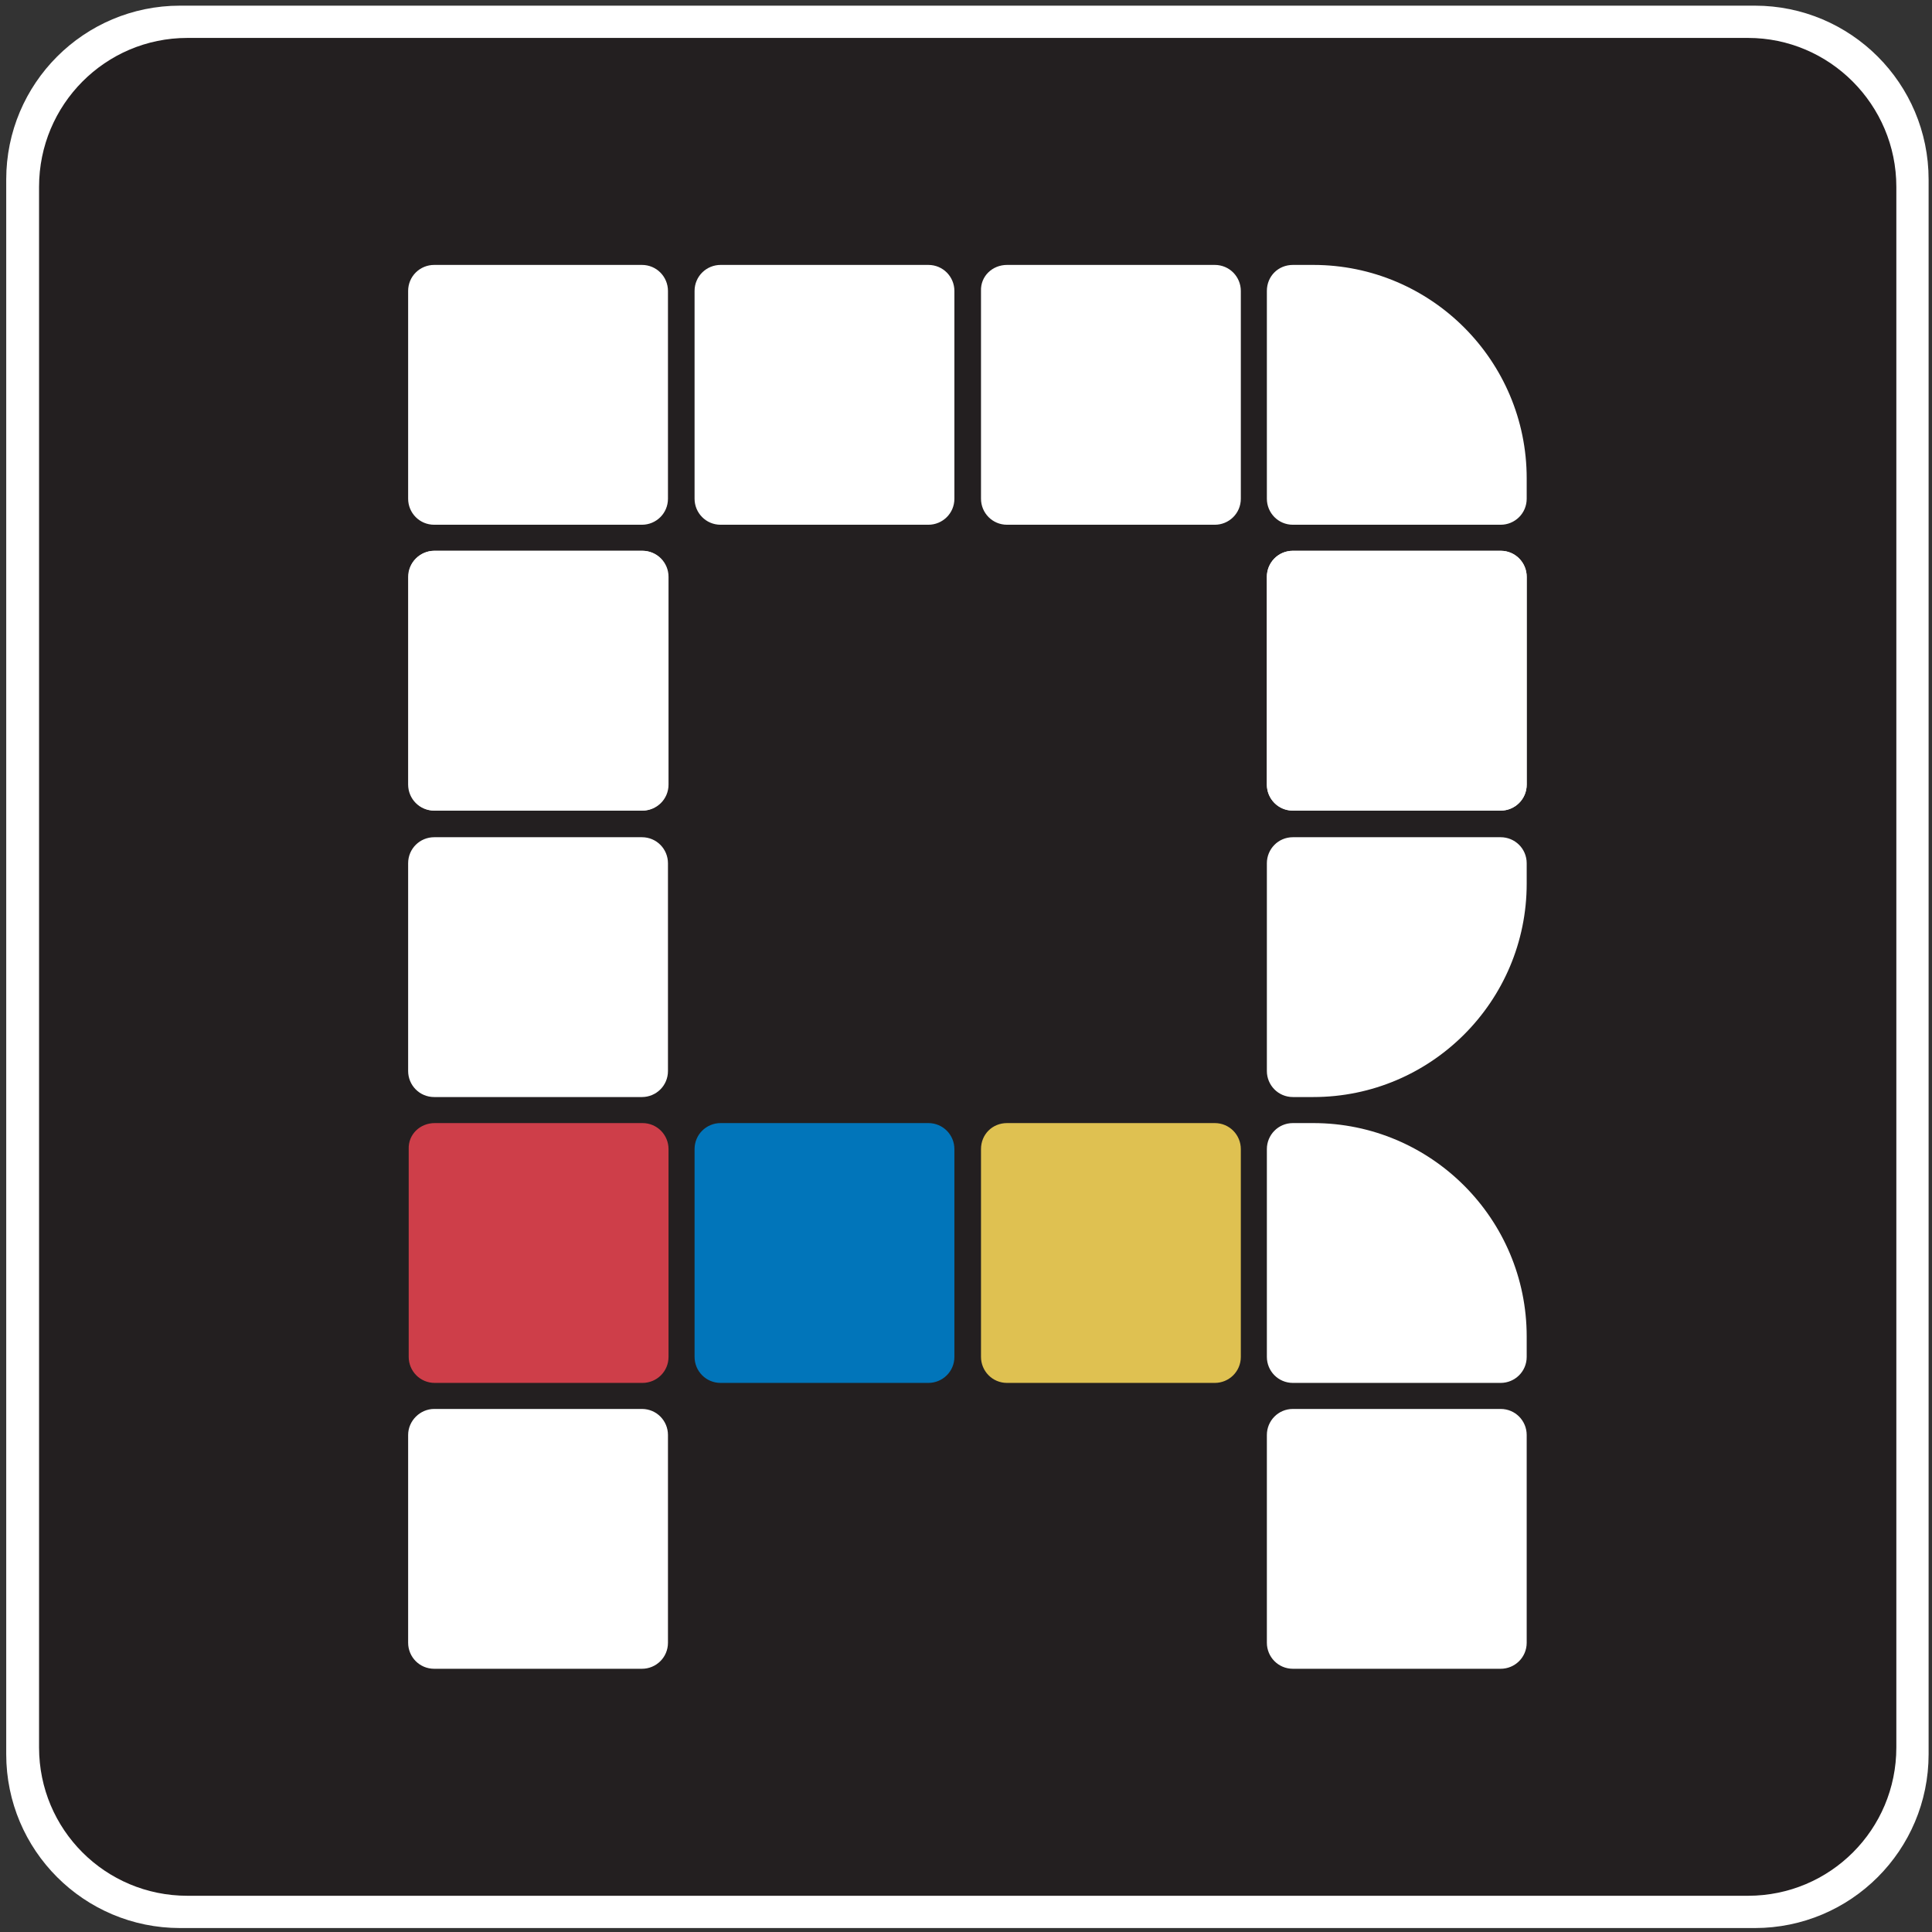 <?xml version="1.0" encoding="utf-8"?>
<!-- Generator: Adobe Illustrator 25.0.1, SVG Export Plug-In . SVG Version: 6.00 Build 0)  -->
<svg version="1.1"
	 id="svg9" inkscape:version="1.1.2 (b8e25be833, 2022-02-05)" sodipodi:docname="RSDK Decomp Icons.svg" xmlns:inkscape="http://www.inkscape.org/namespaces/inkscape" xmlns:sodipodi="http://sodipodi.sourceforge.net/DTD/sodipodi-0.dtd" xmlns:svg="http://www.w3.org/2000/svg"
	 xmlns="http://www.w3.org/2000/svg" xmlns:xlink="http://www.w3.org/1999/xlink" x="0px" y="0px" viewBox="0 0 341.3 341.3"
	 style="enable-background:new 0 0 341.3 341.3;" xml:space="preserve">
<rect x="0" y="0" width="341.3" height="341.3" fill="#333333" stroke="none"/>
<style type="text/css">
	.st0{fill:#FFFDFE;stroke:#FFFFFF;stroke-width:6;stroke-miterlimit:10;}
	.st1{fill:#231F20;}
	.st2{fill:#FFFFFF;}
	.st3{fill:#DFC151;}
	.st4{fill:#0175BA;}
	.st5{fill:#CE3E49;}
</style>
<g>
	<path class="st0" d="M31.8,4H310c15.3,0,27.7,12.4,27.7,27.7v278.2c0,15.3-12.4,27.7-27.7,27.7H31.8c-15.3,0-27.7-12.4-27.7-27.7
		V31.7C4.1,16.4,16.5,4,31.8,4z"/>
	<path class="st1" d="M33.1,6.7h275.7C323.2,6.7,335,18.5,335,33v275.7c0,14.5-11.7,26.2-26.2,26.2H33.1
		c-14.5,0-26.2-11.7-26.2-26.2V33C6.9,18.5,18.6,6.7,33.1,6.7z"/>
	<path class="st2" d="M228.4,46.8h3.6c20.8,0,37.7,16.9,37.7,37.7v3.6c0,2.6-2.1,4.6-4.6,4.6h-36.7c-2.6,0-4.6-2.1-4.6-4.6V51.4
		C223.8,48.8,225.8,46.8,228.4,46.8z"/>
	<path class="st2" d="M228.4,198.4h3.6c20.8,0,37.7,16.9,37.7,37.7v3.6c0,2.6-2.1,4.6-4.6,4.6h-36.7c-2.6,0-4.6-2.1-4.6-4.6V203
		C223.8,200.5,225.8,198.4,228.4,198.4z"/>
	<path class="st2" d="M228.4,193.8h3.6c20.8,0,37.7-16.9,37.7-37.7v-3.6c0-2.6-2.1-4.6-4.6-4.6h-36.7c-2.6,0-4.6,2.1-4.6,4.6v36.7
		C223.8,191.7,225.8,193.8,228.4,193.8z"/>
	<path class="st2" d="M76.7,248.9h36.7c2.6,0,4.6,2.1,4.6,4.6v36.7c0,2.6-2.1,4.6-4.6,4.6H76.7c-2.6,0-4.6-2.1-4.6-4.6v-36.7
		C72.1,251,74.2,248.9,76.7,248.9z"/>
	<path class="st2" d="M228.4,248.9h36.7c2.6,0,4.6,2.1,4.6,4.6v36.7c0,2.6-2.1,4.6-4.6,4.6h-36.7c-2.6,0-4.6-2.1-4.6-4.6v-36.7
		C223.8,251,225.8,248.9,228.4,248.9z"/>
	<path class="st2" d="M228.4,97.3h36.7c2.6,0,4.6,2.1,4.6,4.6v36.7c0,2.6-2.1,4.6-4.6,4.6h-36.7c-2.6,0-4.6-2.1-4.6-4.6v-36.7
		C223.8,99.4,225.8,97.3,228.4,97.3z"/>
	<path class="st2" d="M177.9,46.8h36.7c2.6,0,4.6,2.1,4.6,4.6v36.7c0,2.6-2.1,4.6-4.6,4.6h-36.7c-2.6,0-4.6-2.1-4.6-4.6V51.4
		C173.2,48.8,175.3,46.8,177.9,46.8z"/>
	<path class="st2" d="M127.3,46.8H164c2.6,0,4.6,2.1,4.6,4.6v36.7c0,2.6-2.1,4.6-4.6,4.6h-36.7c-2.6,0-4.6-2.1-4.6-4.6V51.4
		C122.7,48.8,124.8,46.8,127.3,46.8z"/>
	<path class="st2" d="M228.4,97.3h36.7c2.6,0,4.6,2.1,4.6,4.6v36.7c0,2.6-2.1,4.6-4.6,4.6h-36.7c-2.6,0-4.6-2.1-4.6-4.6v-36.7
		C223.8,99.4,225.8,97.3,228.4,97.3z"/>
	<path class="st2" d="M76.7,97.3h36.7c2.6,0,4.6,2.1,4.6,4.6v36.7c0,2.6-2.1,4.6-4.6,4.6H76.7c-2.6,0-4.6-2.1-4.6-4.6v-36.7
		C72.1,99.4,74.2,97.3,76.7,97.3z"/>
	<path class="st2" d="M76.7,46.8h36.7c2.6,0,4.6,2.1,4.6,4.6v36.7c0,2.6-2.1,4.6-4.6,4.6H76.7c-2.6,0-4.6-2.1-4.6-4.6V51.4
		C72.1,48.8,74.2,46.8,76.7,46.8z"/>
	<path class="st2" d="M76.8,97.3h36.7c2.6,0,4.6,2.1,4.6,4.6v36.7c0,2.6-2.1,4.6-4.6,4.6H76.8c-2.6,0-4.6-2.1-4.6-4.6v-36.7
		C72.1,99.4,74.2,97.3,76.8,97.3z"/>
	<path class="st2" d="M76.7,147.9h36.7c2.6,0,4.6,2.1,4.6,4.6v36.7c0,2.6-2.1,4.6-4.6,4.6H76.7c-2.6,0-4.6-2.1-4.6-4.6v-36.7
		C72.1,149.9,74.2,147.9,76.7,147.9z"/>
	<g id="RetroED">
		<path class="st3" d="M177.9,198.4h36.7c2.6,0,4.6,2.1,4.6,4.6v36.7c0,2.6-2.1,4.6-4.6,4.6h-36.7c-2.6,0-4.6-2.1-4.6-4.6V203
			C173.3,200.4,175.3,198.4,177.9,198.4z"/>
		<path class="st4" d="M127.3,198.4H164c2.6,0,4.6,2.1,4.6,4.6v36.7c0,2.6-2.1,4.6-4.6,4.6h-36.7c-2.6,0-4.6-2.1-4.6-4.6V203
			C122.7,200.4,124.8,198.4,127.3,198.4z"/>
		<path class="st5" d="M76.8,198.4h36.7c2.6,0,4.6,2.1,4.6,4.6v36.7c0,2.6-2.1,4.6-4.6,4.6H76.8c-2.6,0-4.6-2.1-4.6-4.6V203
			C72.1,200.4,74.2,198.4,76.8,198.4z"/>
	</g>
</g>
</svg>
